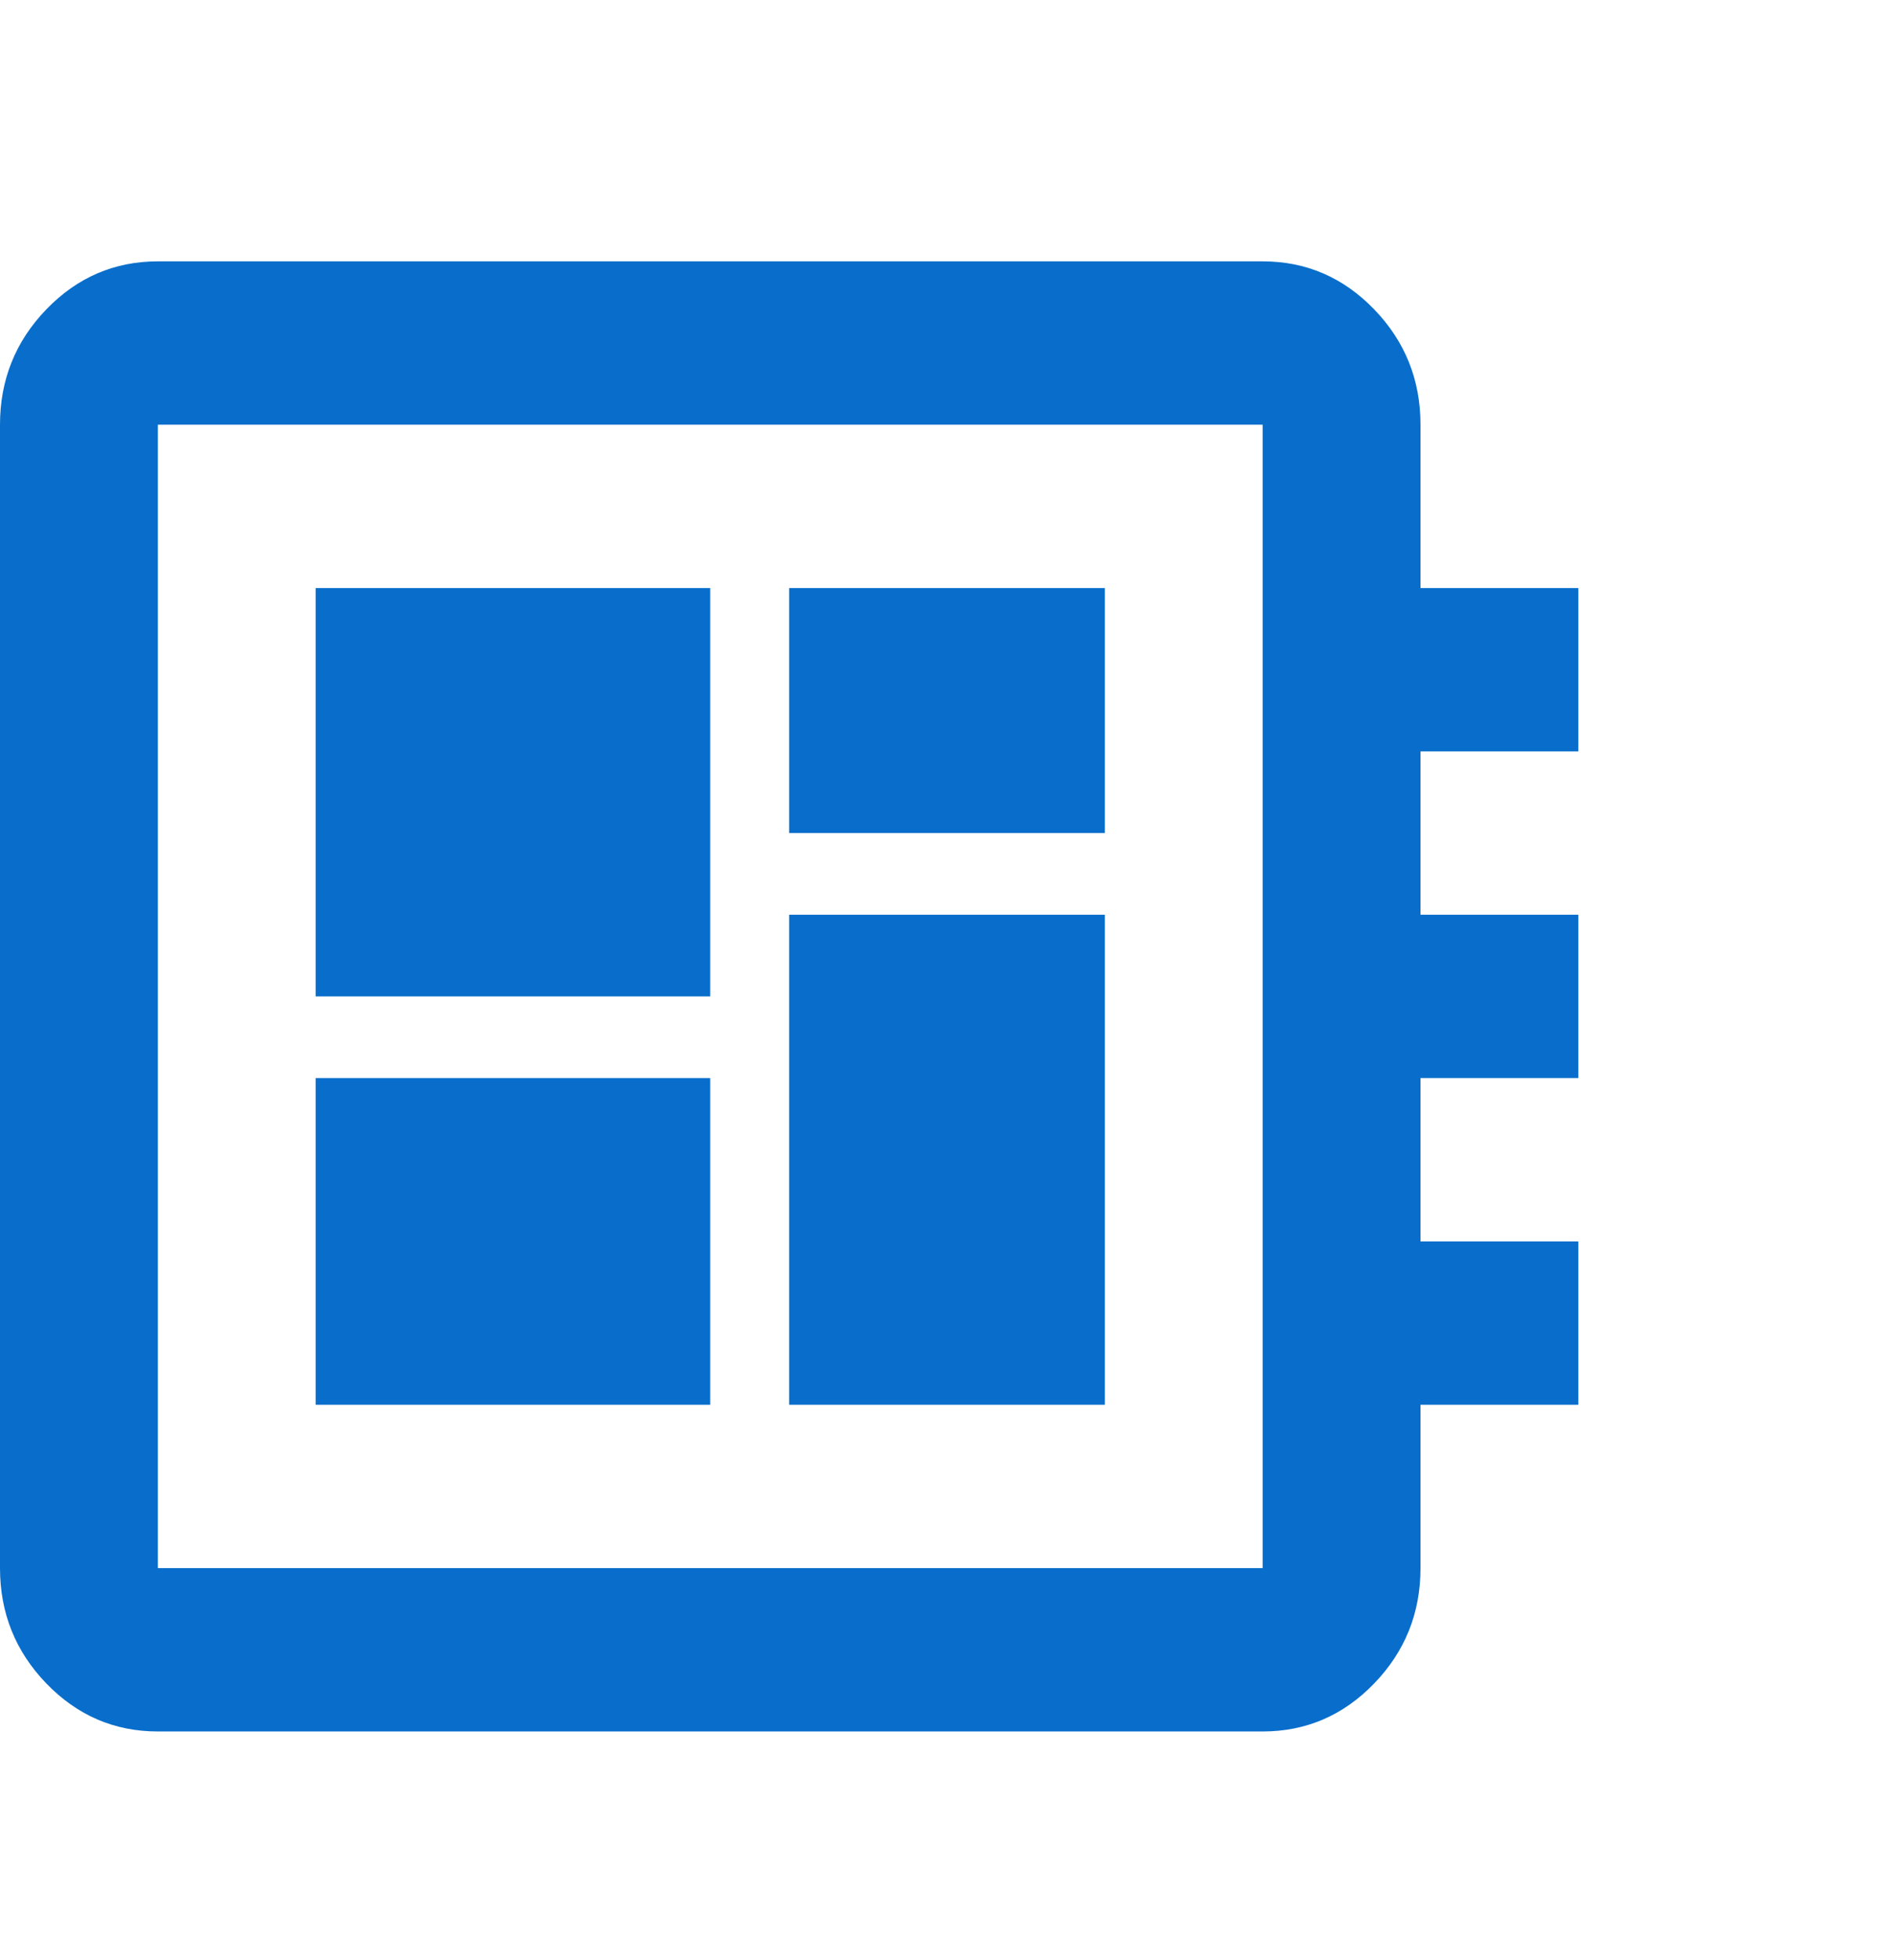 <svg width="29" height="30" viewBox="0 0 29 30" fill="none" xmlns="http://www.w3.org/2000/svg">
<path d="M2.417 26.5C1.752 26.5 1.183 26.255 0.71 25.766C0.237 25.276 0 24.688 0 24V6.5C0 5.812 0.237 5.224 0.71 4.734C1.183 4.245 1.752 4 2.417 4H19.333C19.998 4 20.567 4.245 21.04 4.734C21.513 5.224 21.75 5.812 21.75 6.5V9H24.167V11.5H21.75V14H24.167V16.5H21.75V19H24.167V21.5H21.75V24C21.75 24.688 21.513 25.276 21.04 25.766C20.567 26.255 19.998 26.5 19.333 26.5H2.417ZM2.417 24H19.333V6.5H2.417V24ZM4.833 21.5H10.875V16.5H4.833V21.5ZM12.083 12.75H16.917V9H12.083V12.75ZM4.833 15.25H10.875V9H4.833V15.25ZM12.083 21.5H16.917V14H12.083V21.5Z" fill="#096ECB"/>
</svg>
